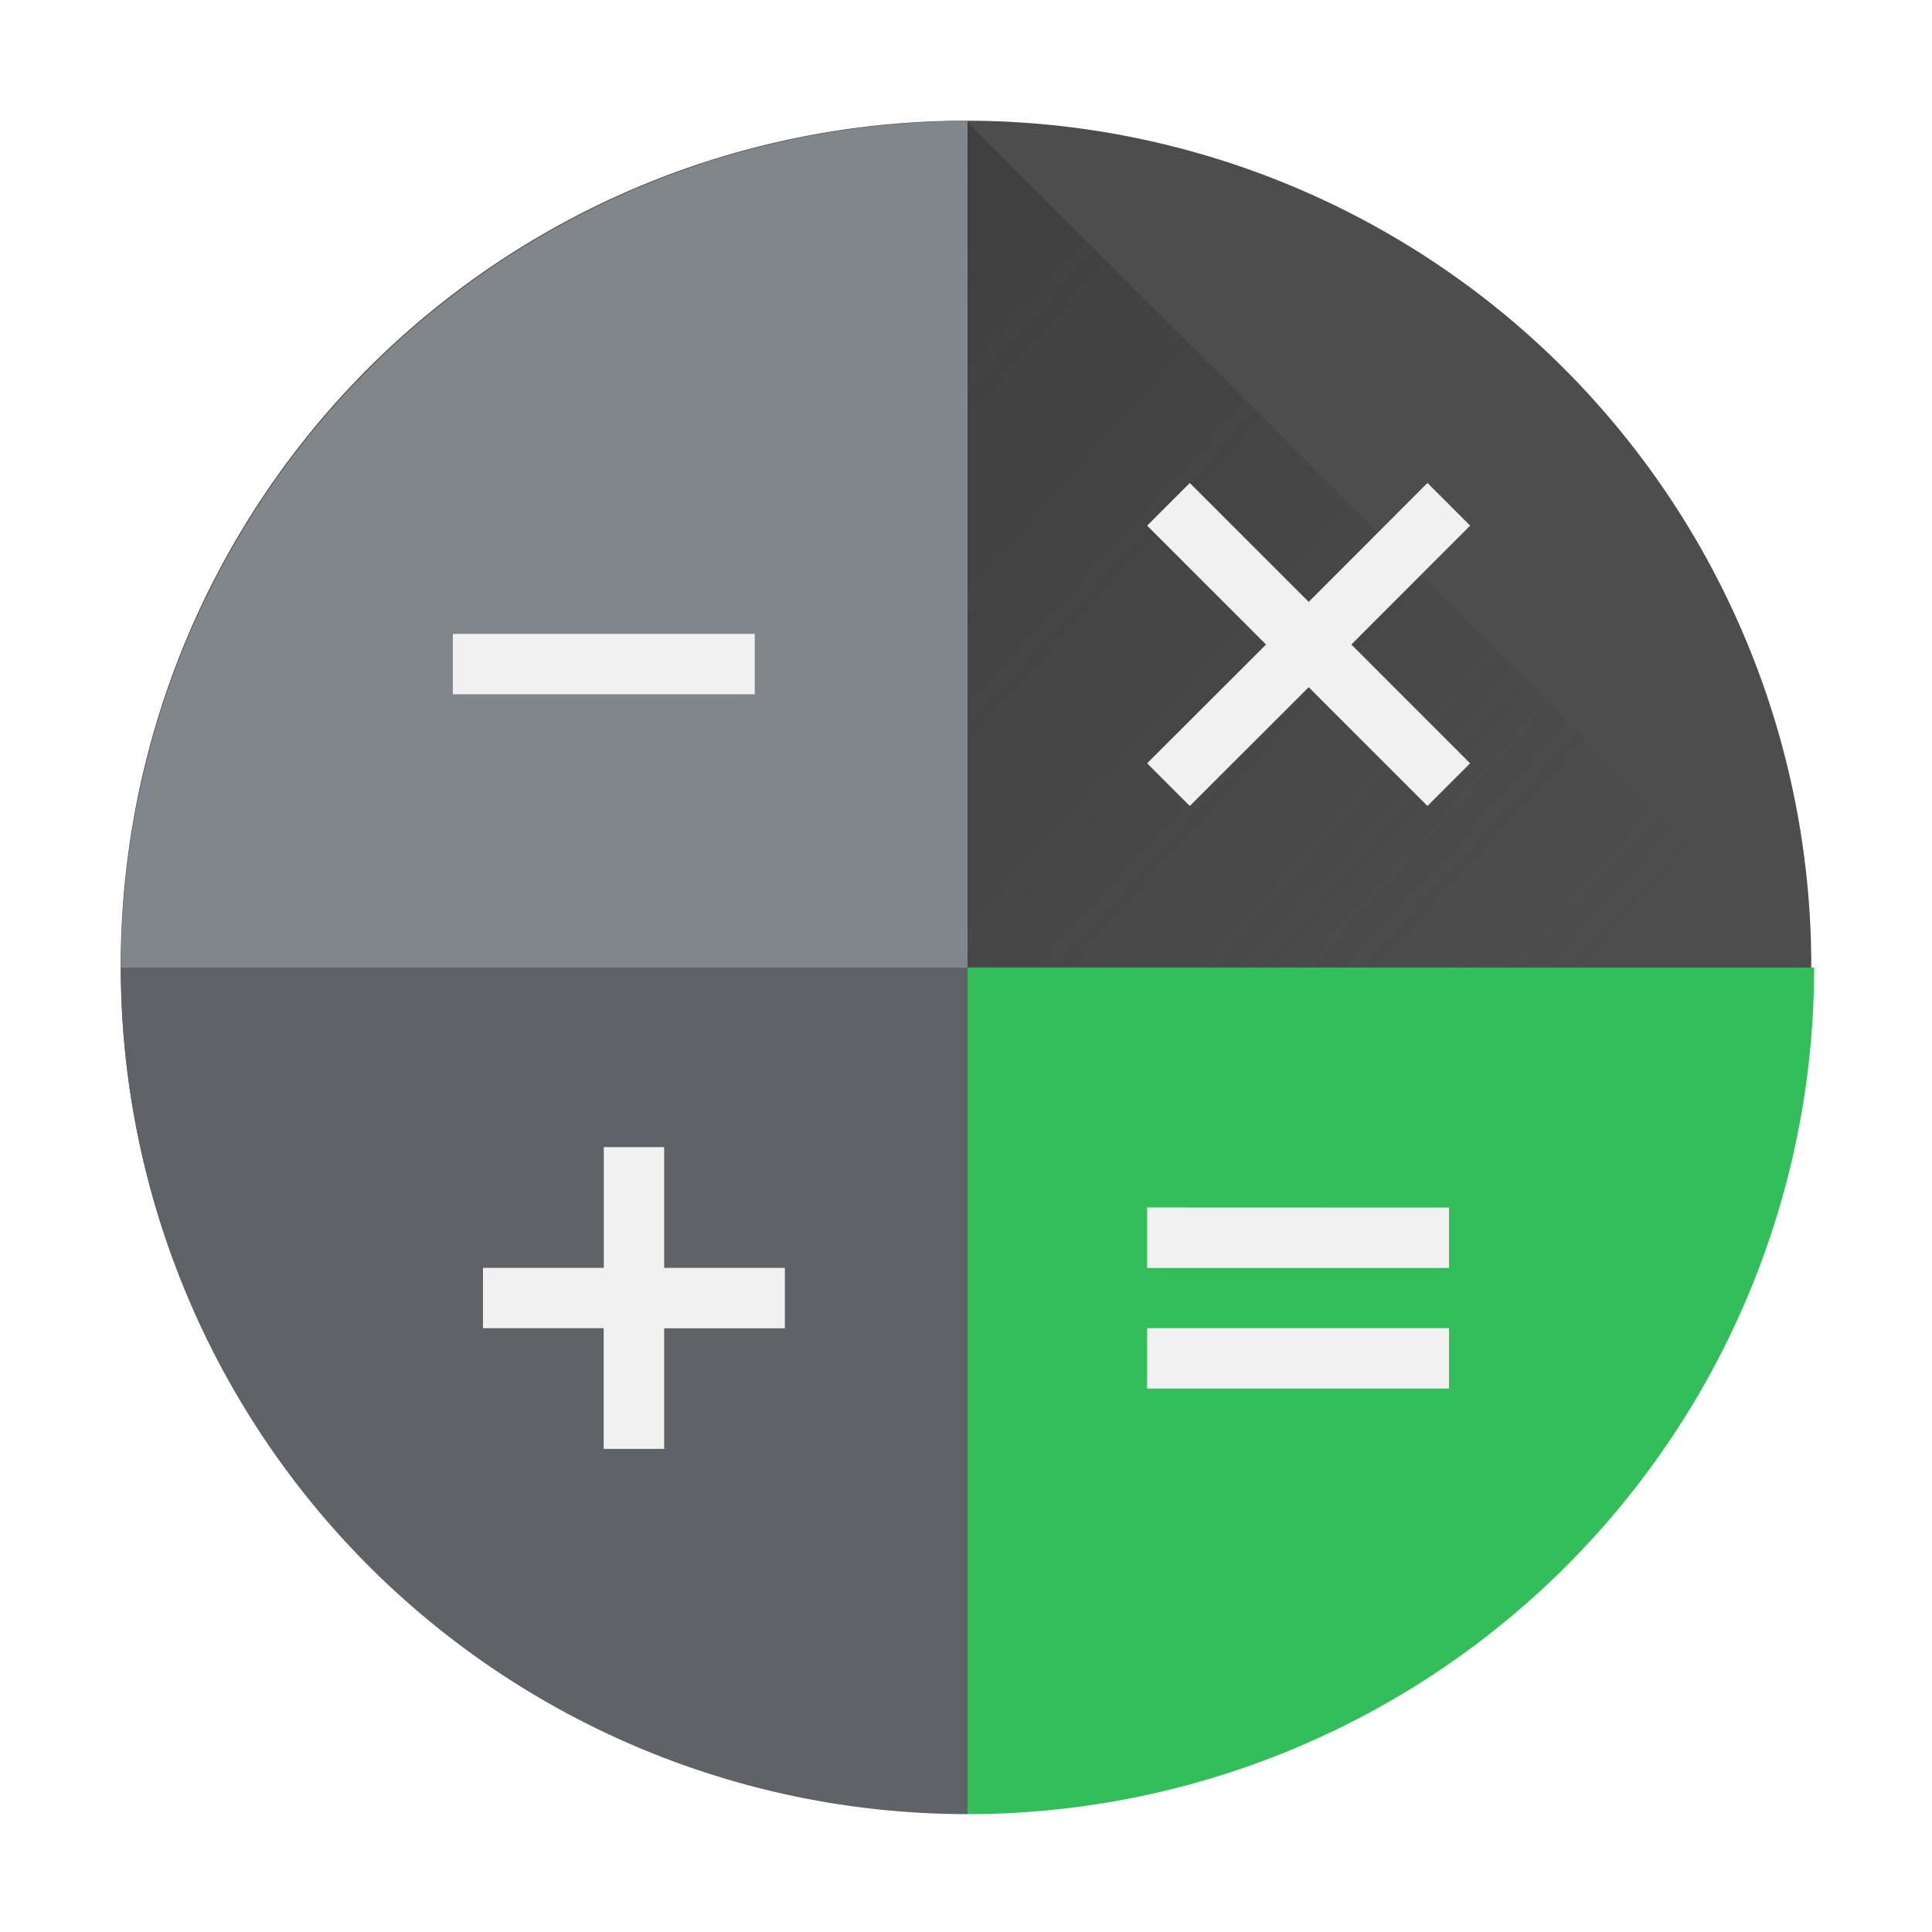 <?xml version="1.0" encoding="UTF-8" standalone="no"?>
<!-- Created with Inkscape (http://www.inkscape.org/) -->

<svg
   width="64"
   height="64"
   viewBox="0 0 16.933 16.933"
   version="1.1"
   id="svg5"
   inkscape:version="1.1.1 (3bf5ae0d25, 2021-09-20, custom)"
   sodipodi:docname="accessories-calculator.svg"
   xmlns:inkscape="http://www.inkscape.org/namespaces/inkscape"
   xmlns:sodipodi="http://sodipodi.sourceforge.net/DTD/sodipodi-0.dtd"
   xmlns:xlink="http://www.w3.org/1999/xlink"
   xmlns="http://www.w3.org/2000/svg"
   xmlns:svg="http://www.w3.org/2000/svg">
  <sodipodi:namedview
     id="namedview7"
     pagecolor="#ffffff"
     bordercolor="#666666"
     borderopacity="1.0"
     inkscape:pageshadow="2"
     inkscape:pageopacity="0.0"
     inkscape:pagecheckerboard="0"
     inkscape:document-units="px"
     showgrid="false"
     units="px"
     height="48px"
     inkscape:zoom="8"
     inkscape:cx="50.5"
     inkscape:cy="48.3125"
     inkscape:window-width="1920"
     inkscape:window-height="1012"
     inkscape:window-x="0"
     inkscape:window-y="0"
     inkscape:window-maximized="1"
     inkscape:current-layer="svg5"
     inkscape:lockguides="true" />
  <defs
     id="defs2">
    <linearGradient
       inkscape:collect="always"
       xlink:href="#linearGradient11192"
       id="linearGradient11194"
       x1="0.445"
       y1="-1.802"
       x2="12.951"
       y2="9.599"
       gradientUnits="userSpaceOnUse" />
    <linearGradient
       inkscape:collect="always"
       id="linearGradient11192">
      <stop
         style="stop-color:#333333;stop-opacity:1;"
         offset="0"
         id="stop11188" />
      <stop
         style="stop-color:#333333;stop-opacity:0;"
         offset="1"
         id="stop11190" />
    </linearGradient>
  </defs>
  <path
     id="path883"
     style="fill:#4d4d4d;stroke-width:0.529;stroke-linecap:round;stroke-linejoin:round;stroke-dasharray:6.35, 0.529"
     d="M 15.875,8.467 A 7.408,7.408 0 0 1 8.467,15.875 7.408,7.408 0 0 1 1.058,8.467 7.408,7.408 0 0 1 8.467,1.058 7.408,7.408 0 0 1 15.875,8.467 Z" />
  <path
     id="rect13214"
     style="fill:#5f6368;stroke-width:9;stroke-linecap:round;stroke-linejoin:round"
     d="M 4 32 A 28 28 0 0 0 32 60 L 32 32 L 4 32 z "
     transform="scale(0.265)" />
  <path
     id="rect9466"
     style="fill:#34be5b;stroke-width:9;stroke-linecap:round;stroke-linejoin:round;fill-opacity:1"
     d="M 32 32 L 32 60 A 28 28 0 0 0 60 32 L 32 32 z "
     transform="scale(0.265)" />
  <path
     id="rect858"
     style="fill:url(#linearGradient11194);fill-opacity:1;stroke-width:0.035"
     d="M 8.467,1.058 15.875,8.467 H 8.467 Z"
     sodipodi:nodetypes="cccc" />
  <path
     id="rect12222"
     style="fill:#f1f1f1;fill-opacity:1;stroke-width:0.24"
     d="M 12.511,4.233 11.47,5.275 10.428,4.233 10.054,4.607 11.096,5.649 10.054,6.69 10.428,7.064 11.47,6.023 12.511,7.064 12.885,6.69 11.844,5.649 12.885,4.607 Z"
     sodipodi:nodetypes="ccccccccccccc" />
  <path
     id="rect11712-9"
     style="fill:#f1f1f1;fill-opacity:1;stroke-width:0.168"
     d="m 5.292,10.054 v 1.058 H 4.233 v 0.529 h 1.058 v 1.058 H 5.821 V 11.642 H 6.879 V 11.112 H 5.821 v -1.058 z"
     sodipodi:nodetypes="ccccccccccccc" />
  <path
     id="rect11712-0"
     style="fill:#f1f1f1;fill-opacity:1;stroke-width:0.166"
     d="M 10.054,10.583 V 11.113 H 12.7 v -0.529 z m 0,1.058 v 0.529 H 12.7 v -0.529 z"
     sodipodi:nodetypes="cccccccccc" />
  <path
     id="rect5534"
     style="fill:#80868b;fill-opacity:1;stroke-width:9;stroke-linecap:round;stroke-linejoin:round"
     d="M 32 4 A 28 28 0 0 0 4 32 L 32 32 L 32 4 z "
     transform="scale(0.265)" />
  <rect
     style="opacity:1;fill:#f1f1f1;fill-opacity:1;stroke-width:0.242"
     id="rect4029"
     width="2.646"
     height="0.529"
     x="3.969"
     y="5.556"
     ry="0" />
</svg>
